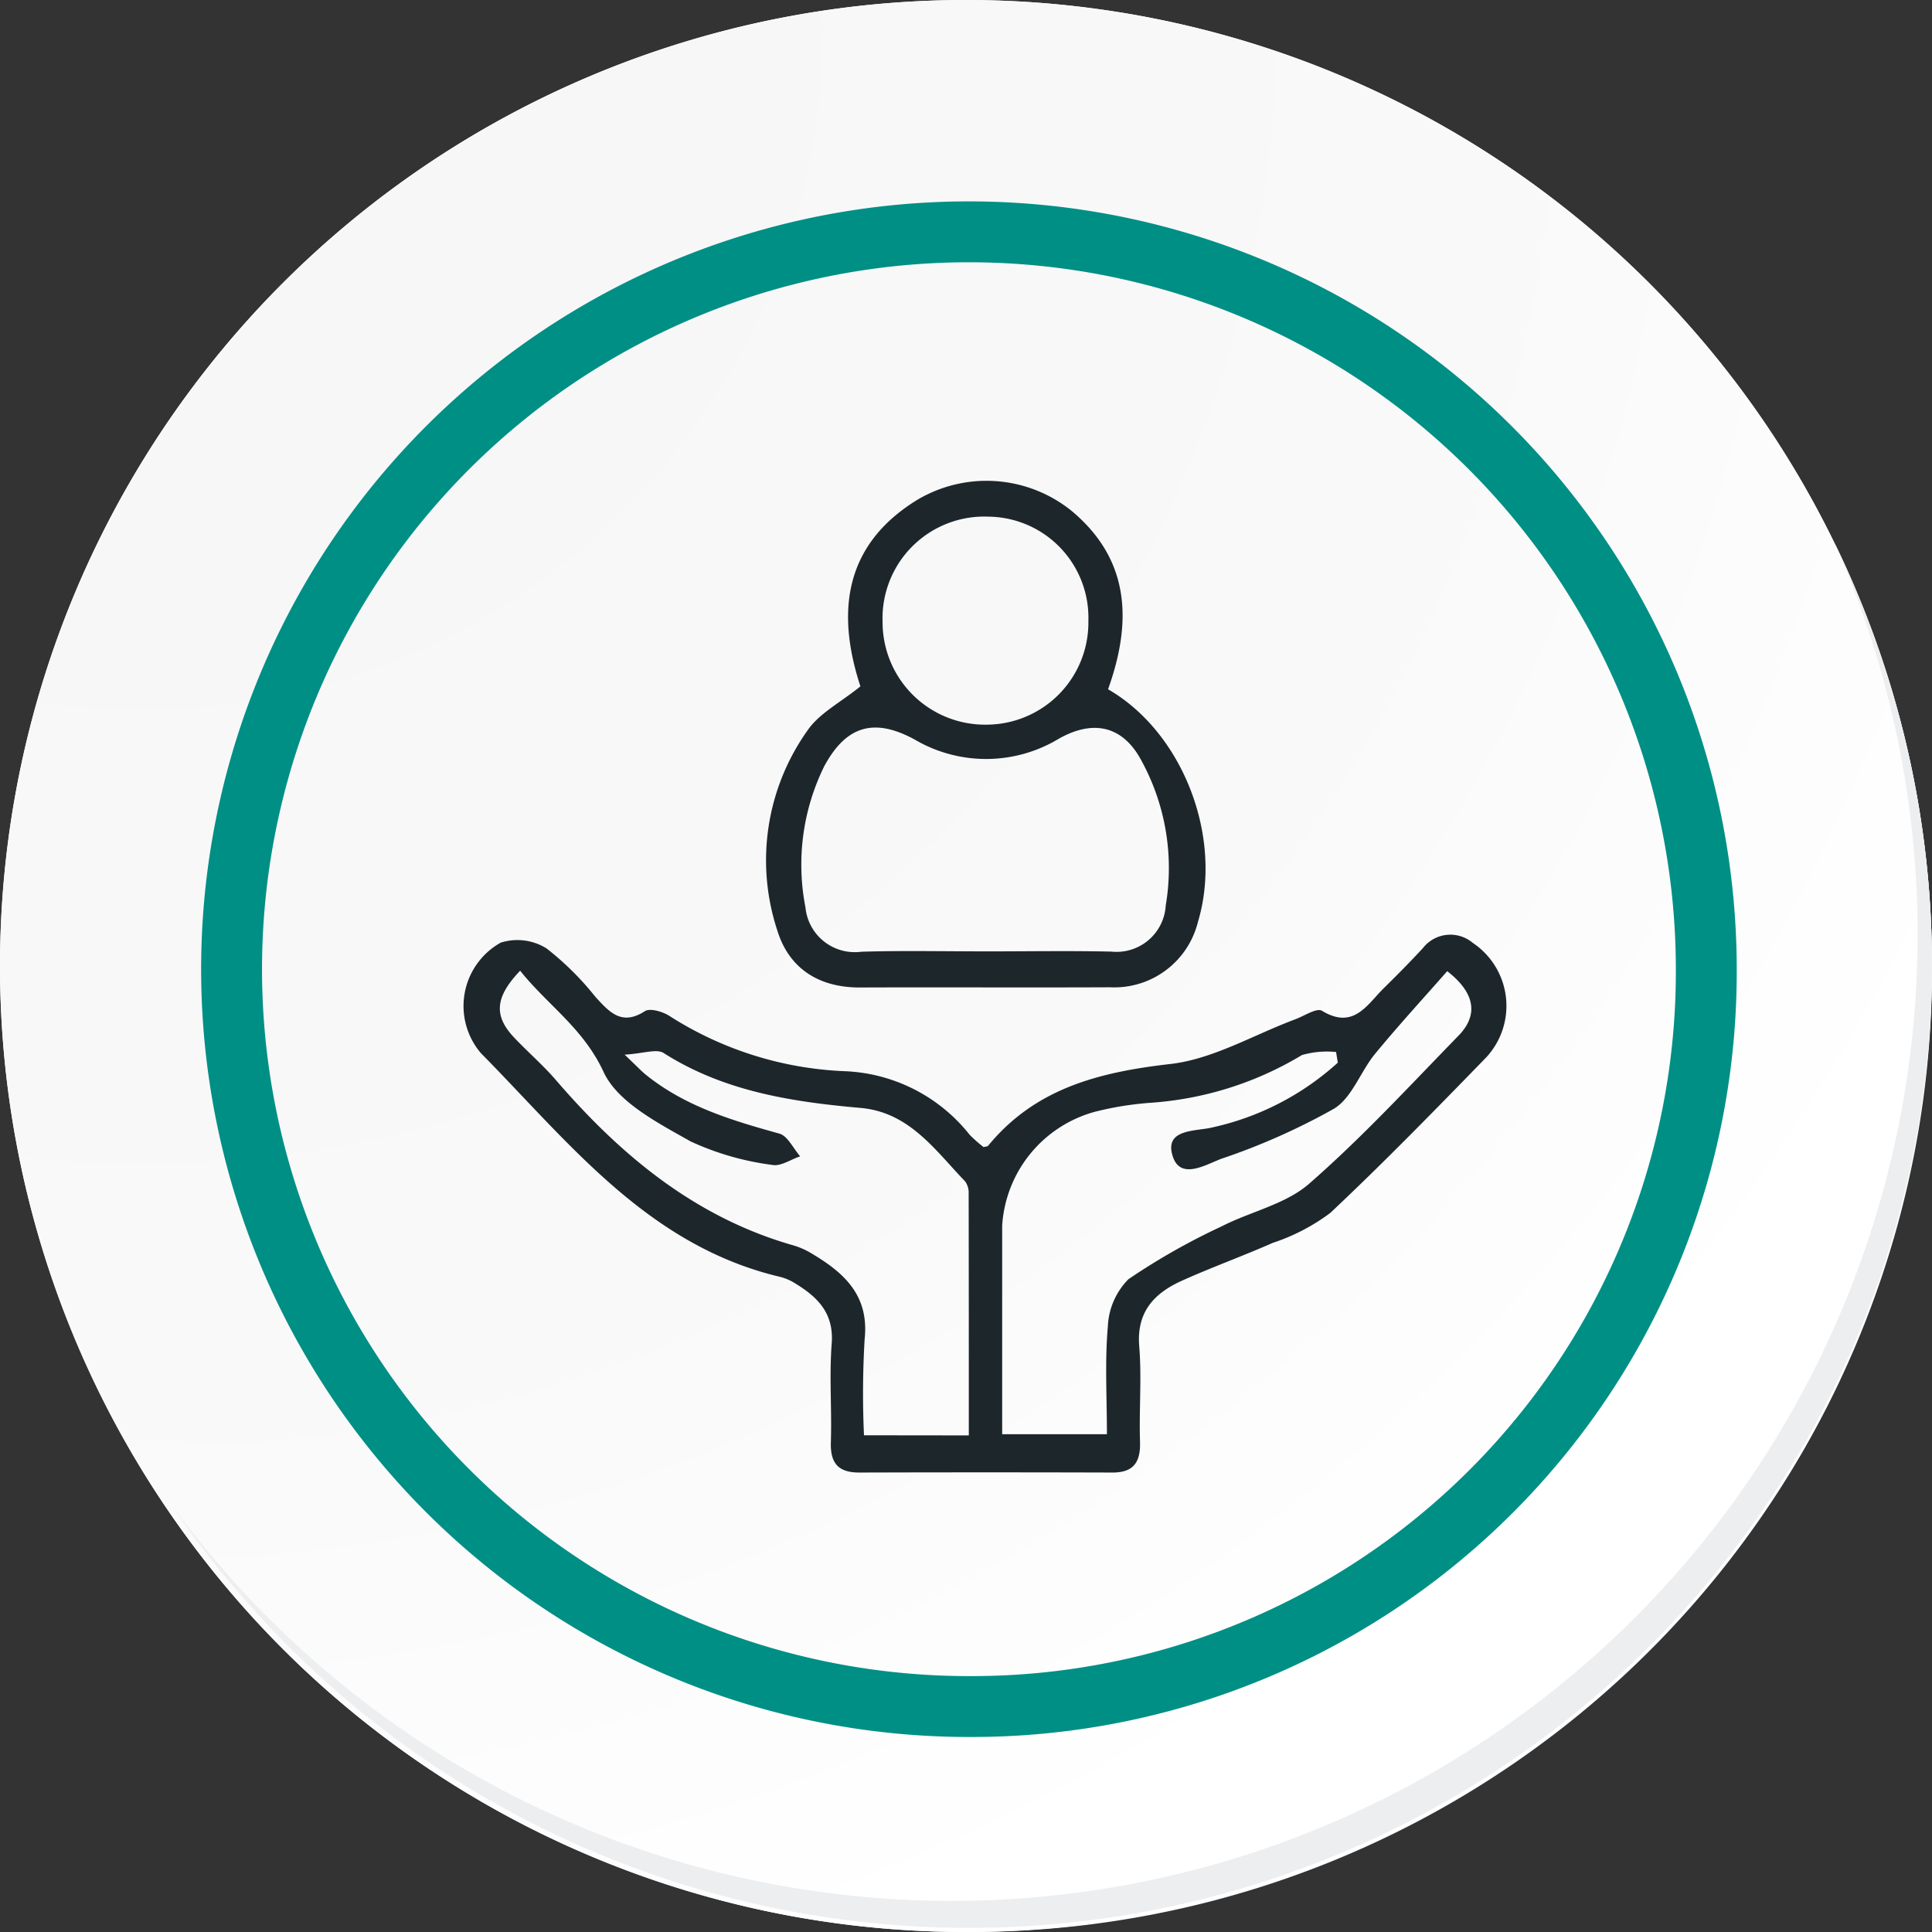 <svg xmlns="http://www.w3.org/2000/svg" xmlns:xlink="http://www.w3.org/1999/xlink" width="126.927" height="126.927" viewBox="0 0 126.927 126.927">
  <rect x="0" y="0" width="126.927" height="126.927" fill="#333333" stroke="none"/>
  <defs>
    <radialGradient id="radial-gradient" cx="0.076" cy="0.019" r="1.465" gradientTransform="translate(0.001)" gradientUnits="objectBoundingBox">
      <stop offset="0" stop-color="#f6f6f7"/>
      <stop offset="0.477" stop-color="#f9f9fa"/>
      <stop offset="0.715" stop-color="#fff"/>
    </radialGradient>
  </defs>
  <g id="icon4" transform="translate(-217 -741.333)">
    <g id="Grupo_42274" data-name="Grupo 42274" transform="translate(217 741.333)">
      <g id="Grupo_18423" data-name="Grupo 18423" transform="translate(0 0)">
        <g id="Grupo_18421" data-name="Grupo 18421">
          <g id="Grupo_18420" data-name="Grupo 18420">
            <g id="Grupo_18419" data-name="Grupo 18419">
              <path id="Trazado_40936" data-name="Trazado 40936" d="M321.55,2209.183a63.464,63.464,0,1,1-63.463-63.462A63.463,63.463,0,0,1,321.55,2209.183Z" transform="translate(-194.623 -2145.721)" fill="#fff"/>
            </g>
          </g>
        </g>
        <path id="Trazado_40937" data-name="Trazado 40937" d="M320.783,2208.346a63.462,63.462,0,1,0-63.463,63.465A63.213,63.213,0,0,0,320.783,2208.346Z" transform="translate(-193.856 -2144.885)" fill="url(#radial-gradient)"/>
        <path id="Trazado_40938" data-name="Trazado 40938" d="M298.935,2201.548a48.442,48.442,0,1,0-48.441,48.441A48.262,48.262,0,0,0,298.935,2201.548Z" transform="translate(-186.837 -2137.874)" fill="none" stroke="#008f85" stroke-miterlimit="10" stroke-width="4"/>
        <g id="Grupo_18422" data-name="Grupo 18422" transform="translate(11.243 35.63)">
          <path id="Trazado_40939" data-name="Trazado 40939" d="M309.812,2164.488a63.471,63.471,0,0,1-109.267,63.2,63.27,63.27,0,0,0,109.267-63.2Z" transform="translate(-200.545 -2164.488)" fill="#eceef0"/>
        </g>
      </g>
    </g>
    <g id="wiMhEI" transform="translate(2854.142 477.623)">
      <g id="Grupo_121157" data-name="Grupo 121157" transform="translate(-2606.703 295.302)">
        <path id="Trazado_159197" data-name="Trazado 159197" d="M-2572.522,378.214c.16-.043.256-.038.292-.082,3.108-3.789,7.3-4.841,11.982-5.378,2.808-.322,5.469-1.918,8.2-2.935.592-.221,1.412-.77,1.758-.56,2.079,1.263,2.956-.4,4.073-1.5.872-.858,1.735-1.727,2.563-2.626a2.283,2.283,0,0,1,3.271-.334,4.979,4.979,0,0,1,.881,7.523c-3.363,3.458-6.731,6.915-10.244,10.217a13.16,13.16,0,0,1-3.774,1.965c-1.97.869-4,1.6-5.964,2.484-1.819.818-3,2.044-2.814,4.31.169,2.074-.014,4.175.052,6.26.043,1.333-.4,2.041-1.817,2.037q-8.314-.025-16.63,0c-1.386,0-1.907-.624-1.864-1.992.069-2.158-.111-4.329.055-6.476.154-1.988-.908-3.048-2.38-3.947a3.461,3.461,0,0,0-.983-.434c-8.7-2.044-13.88-8.823-19.691-14.712a4.772,4.772,0,0,1,1.307-7.251,3.617,3.617,0,0,1,3.016.38,19.105,19.105,0,0,1,3.206,3.179c.9.978,1.713,1.937,3.248.944.338-.218,1.155.023,1.6.3a23.07,23.07,0,0,0,11.549,3.642,11.021,11.021,0,0,1,8.192,4.177A8.83,8.83,0,0,0-2572.522,378.214Zm23.27-5.546-.113-.7a5.9,5.9,0,0,0-2.243.2,22.2,22.2,0,0,1-9.959,3.136,21.122,21.122,0,0,0-3.611.581,8.29,8.29,0,0,0-6.124,7.491q0,3.78,0,7.561v6.14h6.881c0-2.487-.141-4.793.061-7.07a4.7,4.7,0,0,1,1.353-3.114,43.648,43.648,0,0,1,6.122-3.471c1.9-.974,4.2-1.449,5.747-2.8,3.464-3.021,6.6-6.427,9.813-9.725,1.33-1.363,1.092-2.818-.739-4.241-1.574,1.793-3.207,3.57-4.738,5.429-.961,1.168-1.512,2.884-2.7,3.607a43.228,43.228,0,0,1-7.4,3.289c-1.053.393-2.805,1.5-3.246-.345-.391-1.64,1.628-1.453,2.679-1.72A18,18,0,0,0-2549.253,372.668Zm-24.242,24.487c0-5.406,0-10.646-.01-15.885a1.26,1.26,0,0,0-.235-.806c-1.975-2.053-3.66-4.542-6.871-4.824-4.537-.4-8.975-1.089-12.937-3.608-.459-.292-1.311.035-2.558.109.854.815,1.1,1.079,1.37,1.3,2.58,2.093,5.662,3.018,8.793,3.887.552.154.918.979,1.369,1.494-.614.2-1.283.676-1.833.563a18.377,18.377,0,0,1-5.355-1.539c-2.135-1.209-4.8-2.569-5.726-4.565-1.331-2.882-3.691-4.406-5.483-6.655-1.666,1.746-1.741,2.97-.386,4.4.889.942,1.882,1.792,2.725,2.772,4.287,4.979,9.189,9.053,15.66,10.887a5.047,5.047,0,0,1,1.177.534c2.128,1.266,3.764,2.752,3.456,5.622a60.374,60.374,0,0,0-.042,6.306Z" transform="translate(2606.703 -334.445)" fill="#1d272b"/>
        <path id="Trazado_159198" data-name="Trazado 159198" d="M-2538.234,308.993c4.936,2.85,7.577,9.75,5.9,15.3a5.659,5.659,0,0,1-5.768,4.279c-5.475.025-10.95-.008-16.426.013-2.71.01-4.672-1.248-5.44-3.759a14.723,14.723,0,0,1,2-13.145c.769-1.116,2.147-1.814,3.464-2.879-1.526-4.654-1.222-9.208,3.728-12.249a8.9,8.9,0,0,1,10.134.71C-2536.751,300.5-2536.664,304.61-2538.234,308.993Zm-8,17.22c2.738,0,5.478-.046,8.215.014a3.236,3.236,0,0,0,3.573-3.026,14.727,14.727,0,0,0-1.753-9.8c-1.226-2.041-3.088-2.382-5.255-1.168a9.249,9.249,0,0,1-9.465.074c-2.636-1.443-4.5-.971-5.963,1.746a14.628,14.628,0,0,0-1.234,9.262,3.257,3.257,0,0,0,3.668,2.922C-2551.714,326.151-2548.974,326.214-2546.235,326.212Zm-6.814-21.661a6.736,6.736,0,0,0,6.9,6.765,6.708,6.708,0,0,0,6.62-6.817,6.638,6.638,0,0,0-6.552-6.847A6.686,6.686,0,0,0-2553.049,304.552Z" transform="translate(2580.592 -295.302)" fill="#1d272b"/>
      </g>
    </g>
  </g>
</svg>
